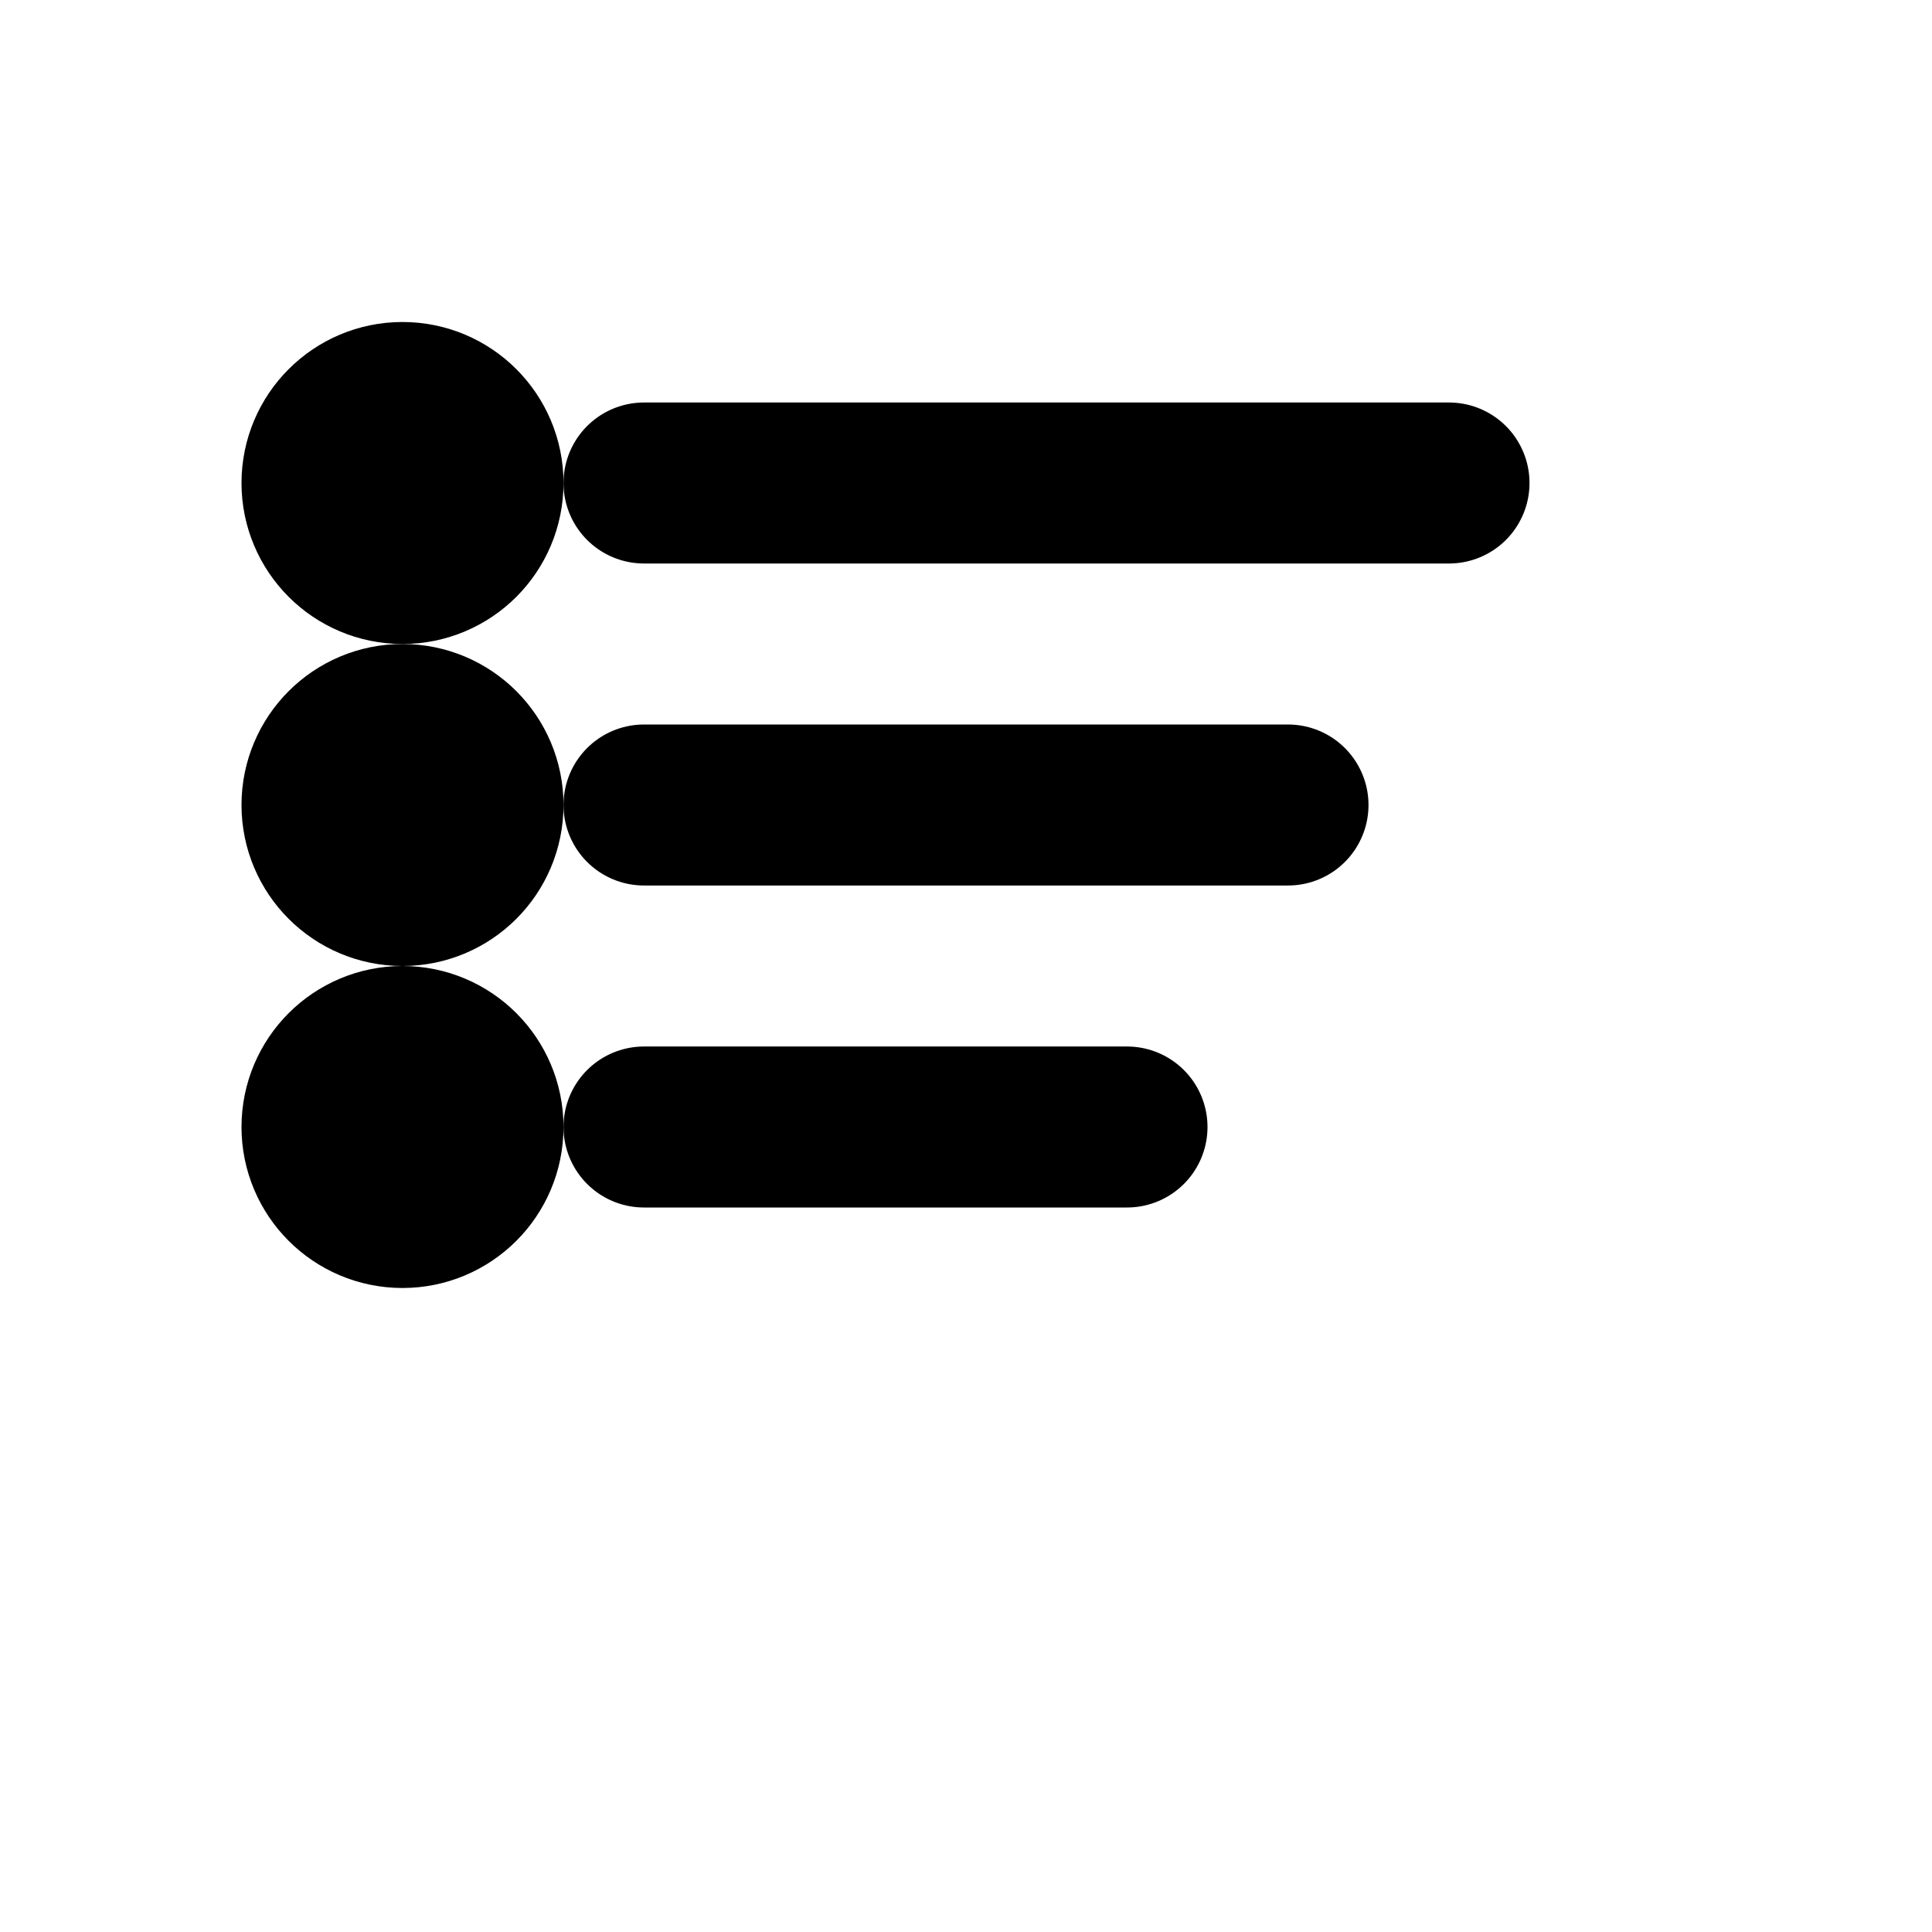<svg xmlns="http://www.w3.org/2000/svg" width="24" height="24" viewBox="0 0 24 24" fill="none" stroke="currentColor" stroke-width="2" stroke-linecap="round" stroke-linejoin="round"><path d="M8 6h10"/><path d="M8 10h8"/><path d="M8 14h6"/><circle cx="5" cy="6" r="1"/><circle cx="5" cy="10" r="1"/><circle cx="5" cy="14" r="1"/></svg>